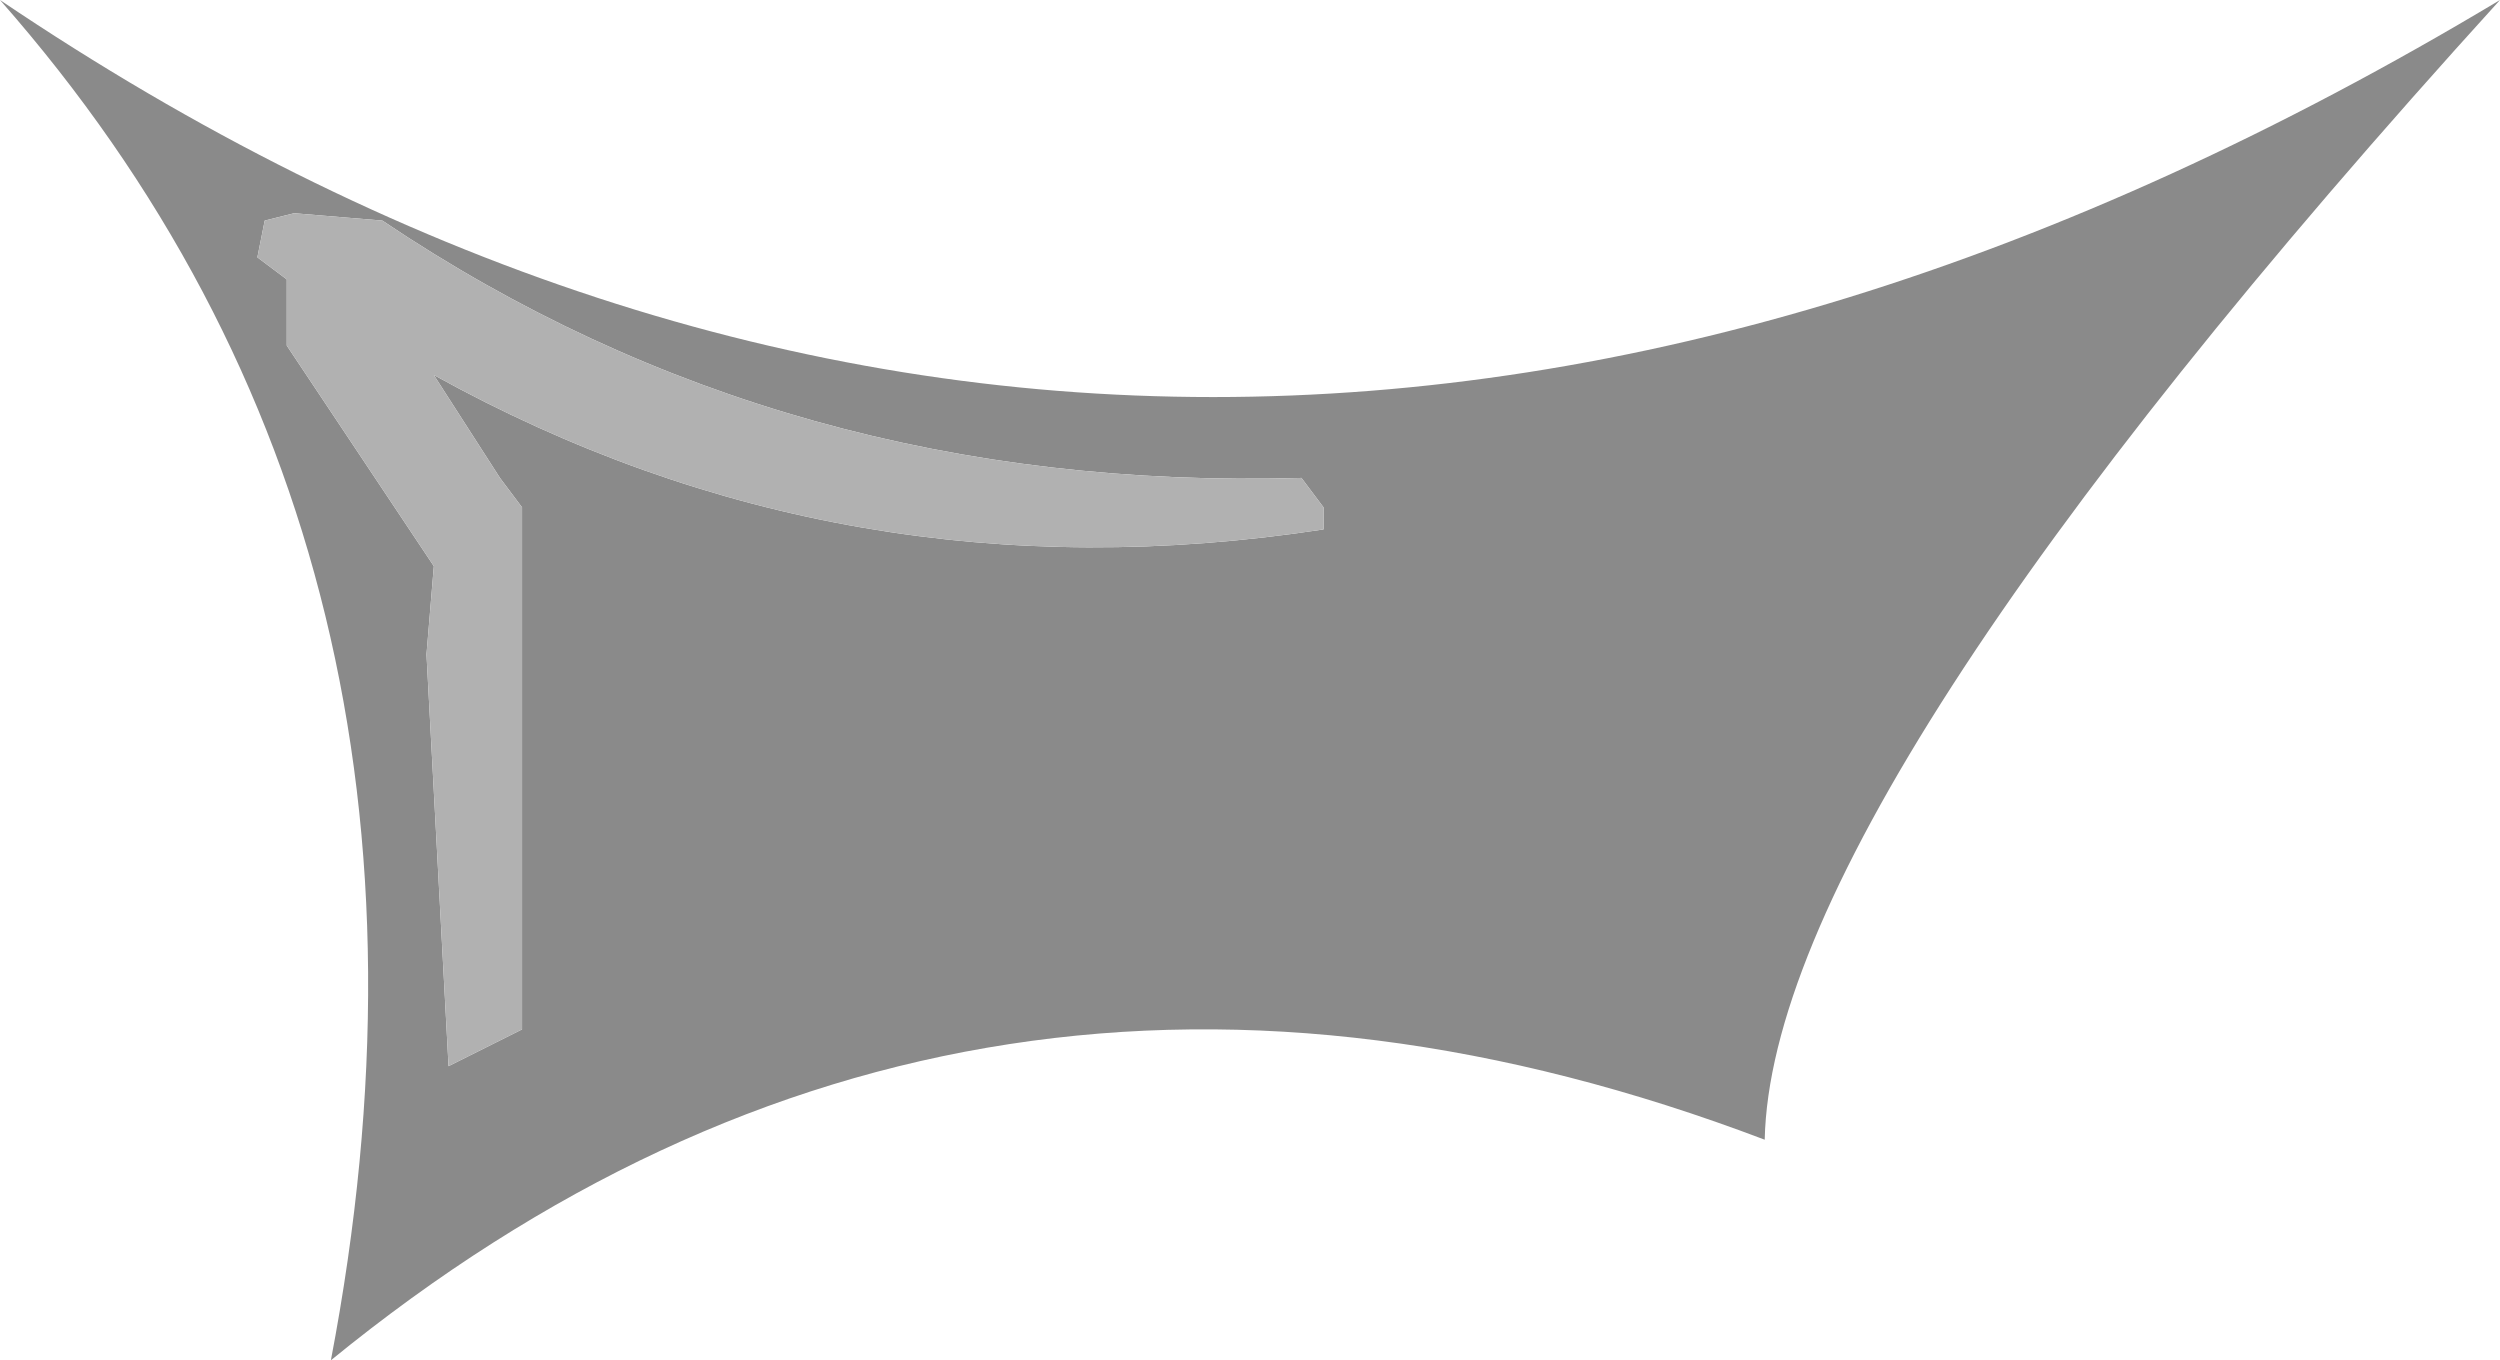 <?xml version="1.0" encoding="UTF-8" standalone="no"?>
<svg xmlns:xlink="http://www.w3.org/1999/xlink" height="9.25px" width="17.0px" xmlns="http://www.w3.org/2000/svg">
  <g transform="matrix(1.0, 0.0, 0.0, 1.0, 7.5, 4.25)">
    <path d="M1.5 -0.8 L1.35 -1.0 Q-2.15 -0.9 -4.9 -2.75 L-5.5 -2.8 -5.7 -2.75 -5.75 -2.5 -5.55 -2.35 -5.55 -2.05 -5.55 -1.9 -4.55 -0.4 -4.6 0.2 -4.45 3.0 -3.95 2.75 -3.95 2.2 -3.95 -0.8 -4.1 -1.0 -4.55 -1.7 Q-1.75 -0.15 1.5 -0.65 L1.5 -0.8 M4.5 3.5 Q-0.9 1.45 -5.25 5.0 -4.2 -0.5 -7.5 -4.25 0.5 1.15 9.5 -4.25 4.55 1.2 4.5 3.5" fill="#8a8a8a" fill-rule="evenodd" stroke="none"/>
    <path d="M1.5 -0.8 L1.5 -0.65 Q-1.75 -0.15 -4.55 -1.7 L-4.1 -1.0 -3.95 -0.8 -3.95 2.2 -3.95 2.75 -4.45 3.0 -4.6 0.2 -4.55 -0.4 -5.55 -1.9 -5.55 -2.05 -5.55 -2.35 -5.75 -2.5 -5.7 -2.75 -5.5 -2.8 -4.9 -2.75 Q-2.15 -0.9 1.35 -1.0 L1.5 -0.8" fill="#b1b1b1" fill-rule="evenodd" stroke="none"/>
  </g>
</svg>
